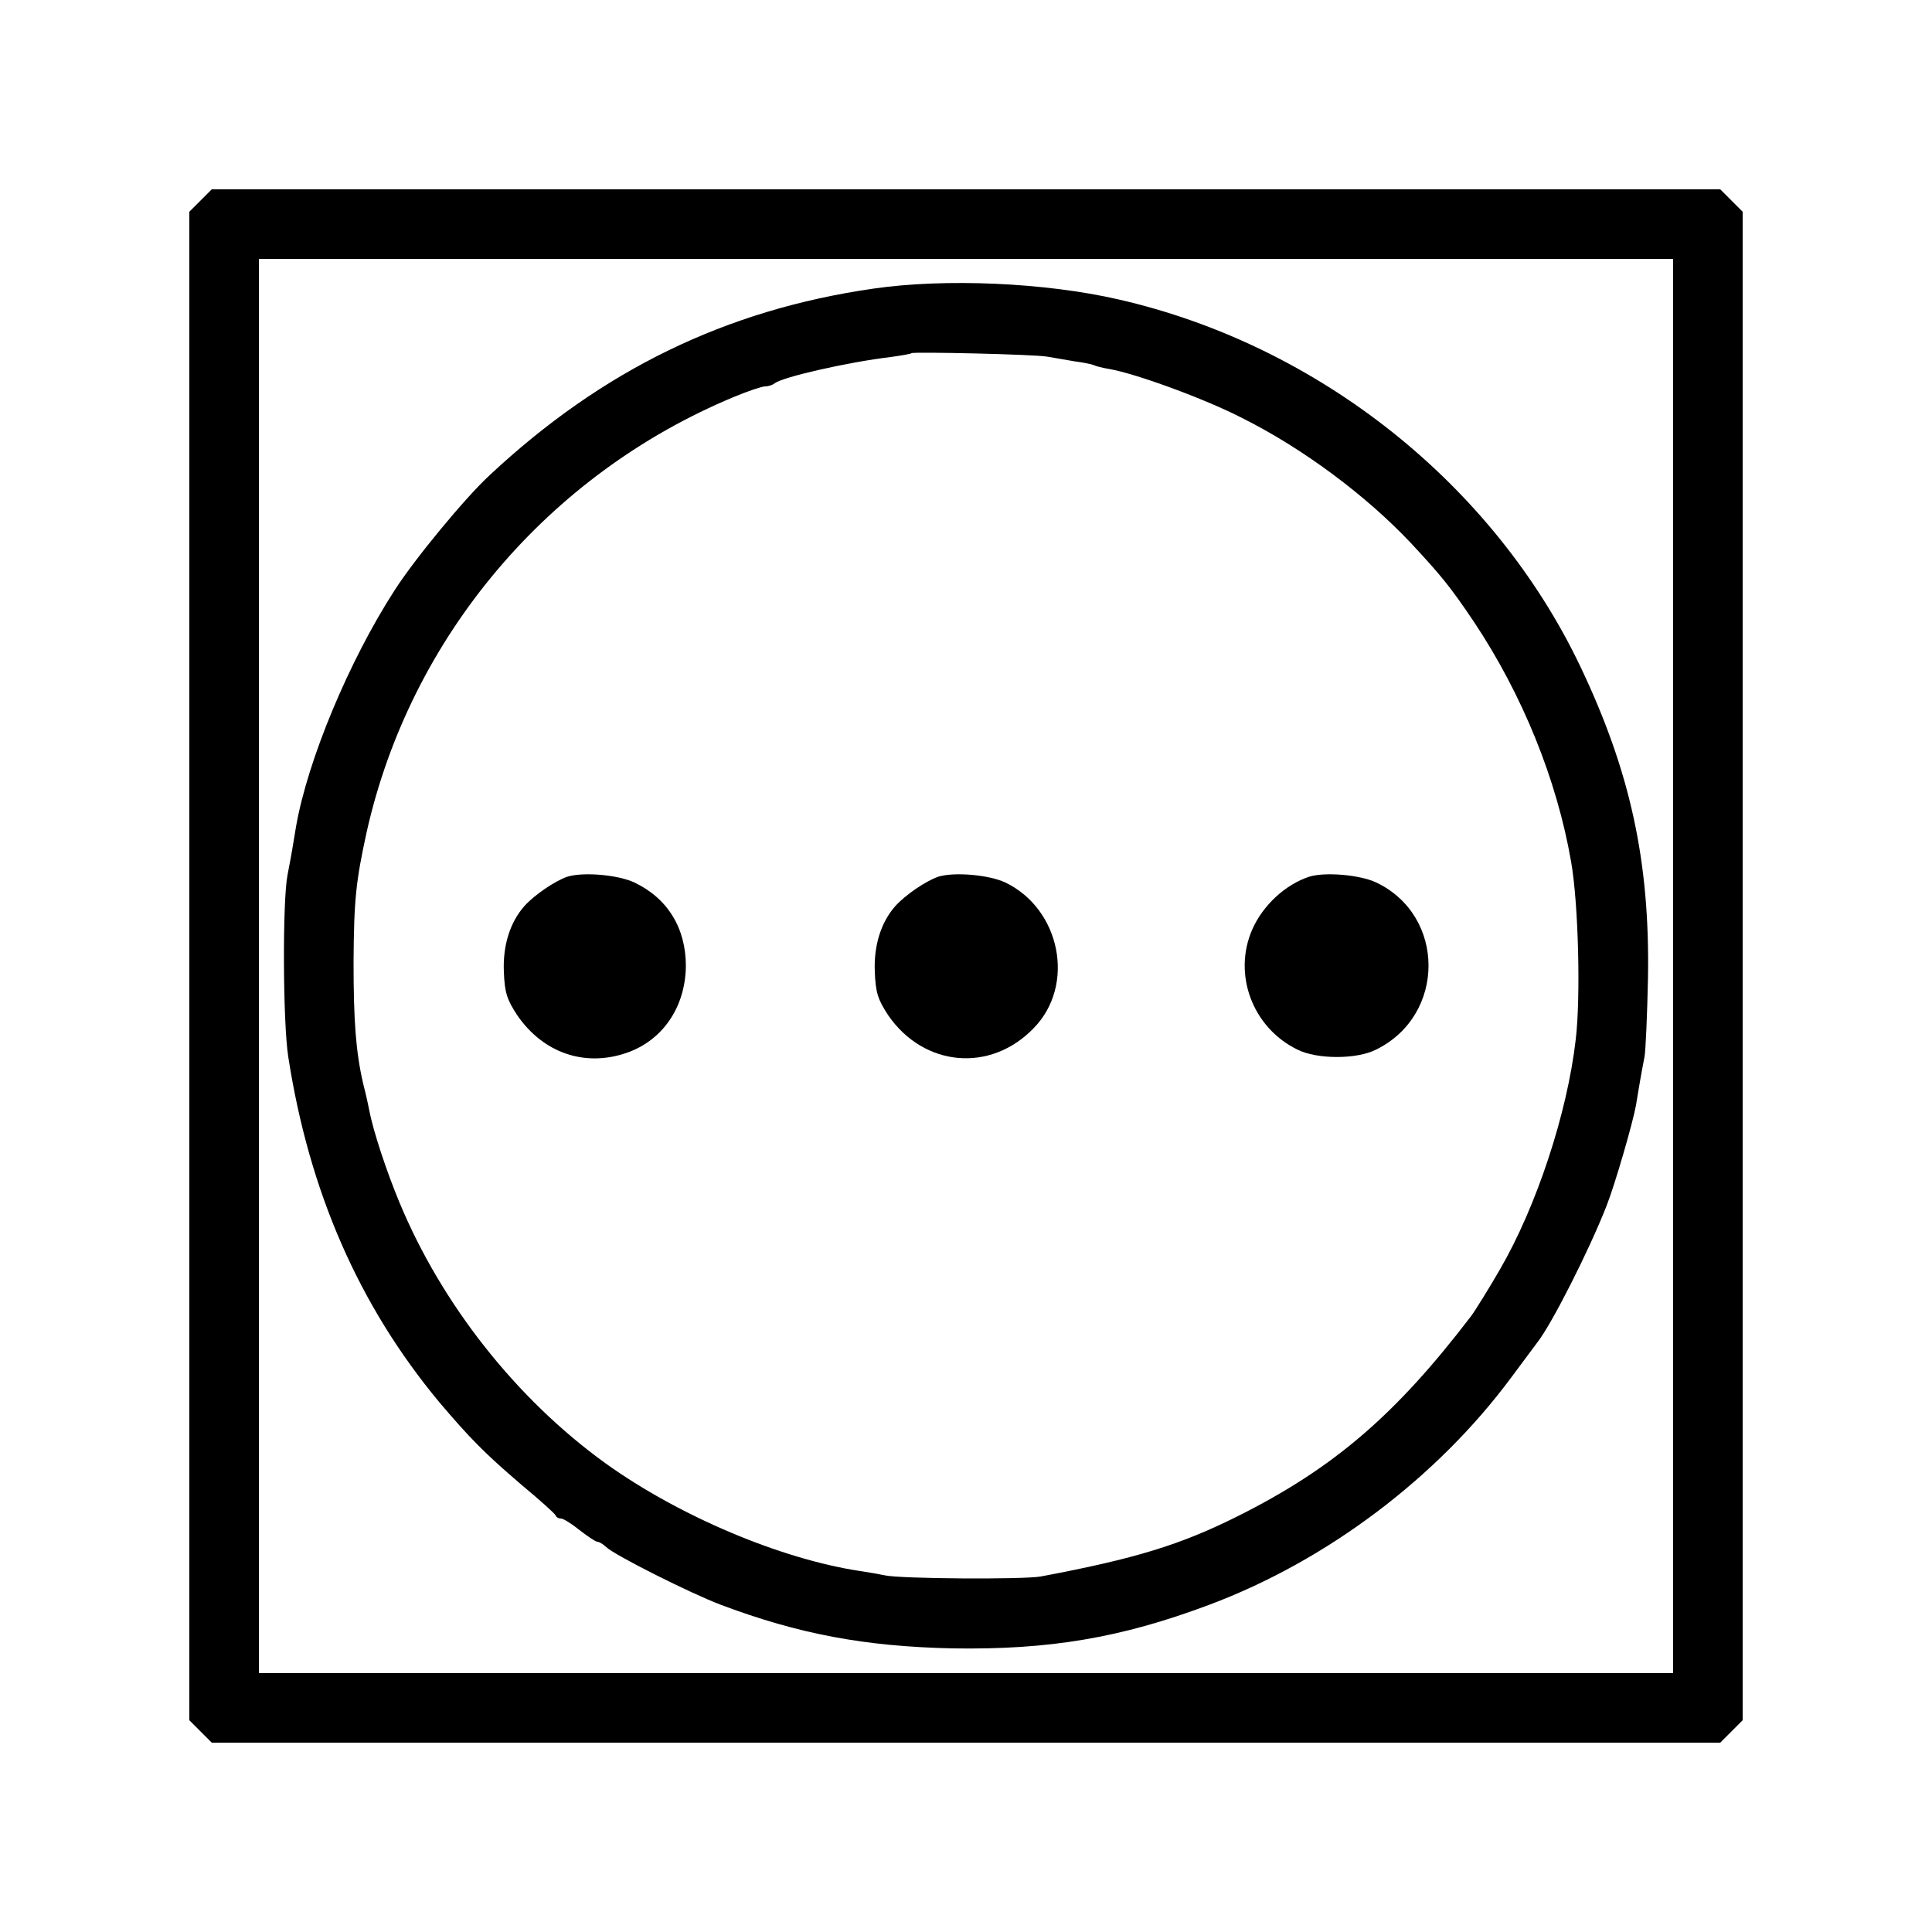 <?xml version="1.0" standalone="no"?>
<!DOCTYPE svg PUBLIC "-//W3C//DTD SVG 20010904//EN"
 "http://www.w3.org/TR/2001/REC-SVG-20010904/DTD/svg10.dtd">
<svg version="1.0" xmlns="http://www.w3.org/2000/svg"
 width="500pt" height="500pt" viewBox="0 0 500 500"
 preserveAspectRatio="xMidYMid meet">
<g transform="translate(0,500) scale(0.1,-0.1)"
fill="#000000" stroke="none">
<path d="M519 4481 l-29 -29 0 -1952 0 -1952 29 -29 29 -29 1952 0 1952 0 29
29 29 29 0 1952 0 1952 -29 29 -29 29 -1952 0 -1952 0 -29 -29z m3811 -1981
l0 -1830 -1830 0 -1830 0 0 1830 0 1830 1830 0 1830 0 0 -1830z"/>
<path d="M2260 4253 c-382 -55 -702 -211 -993 -483 -63 -58 -195 -218 -246
-298 -117 -181 -225 -439 -255 -612 -2 -14 -7 -41 -10 -60 -3 -19 -9 -48 -12
-65 -13 -66 -12 -381 2 -470 54 -349 183 -644 391 -894 79 -93 116 -131 213
-214 47 -39 87 -75 88 -79 2 -5 8 -8 14 -8 6 0 27 -13 48 -30 21 -16 41 -30
46 -30 4 0 15 -6 23 -14 24 -22 217 -119 296 -149 202 -76 373 -108 600 -113
250 -4 436 27 665 113 304 114 589 329 781 588 33 44 63 85 67 90 38 48 136
242 180 355 22 56 68 215 76 260 2 14 7 41 10 60 3 19 9 49 12 65 3 17 7 109
9 205 5 301 -46 534 -175 805 -225 472 -678 832 -1195 950 -191 44 -450 55
-635 28z m450 -176 c14 -2 45 -8 70 -12 24 -3 47 -8 51 -10 3 -2 21 -7 40 -10
69 -12 247 -77 344 -127 158 -79 321 -201 436 -323 80 -86 102 -113 164 -205
125 -188 214 -407 251 -620 19 -108 25 -351 12 -460 -22 -192 -102 -433 -196
-595 -24 -42 -65 -108 -74 -120 -196 -257 -357 -395 -605 -519 -148 -74 -265
-110 -510 -156 -46 -8 -363 -6 -403 3 -14 3 -42 8 -63 11 -206 31 -469 142
-660 279 -230 166 -424 411 -534 677 -32 77 -67 182 -77 235 -2 11 -9 43 -16
70 -19 82 -25 162 -25 315 1 162 6 209 34 337 113 504 469 926 951 1126 36 15
72 27 80 27 9 0 20 4 25 8 19 16 190 55 300 68 28 4 52 8 54 10 5 4 320 -3
351 -9z"/>
<path d="M1468 2731 c-32 -11 -85 -47 -111 -76 -37 -42 -56 -102 -53 -170 2
-54 8 -72 35 -113 67 -97 174 -134 282 -97 94 32 153 119 154 225 0 98 -47
175 -133 216 -42 20 -133 28 -174 15z"/>
<path d="M2428 2731 c-32 -11 -85 -47 -111 -76 -37 -42 -56 -102 -53 -170 2
-54 8 -72 35 -113 92 -133 264 -149 376 -33 109 111 70 308 -73 377 -42 20
-133 28 -174 15z"/>
<path d="M3388 2731 c-61 -20 -119 -73 -147 -136 -51 -116 0 -254 116 -311 51
-26 155 -26 205 0 180 89 180 346 0 432 -42 20 -133 28 -174 15z"/>
</g>
</svg>
